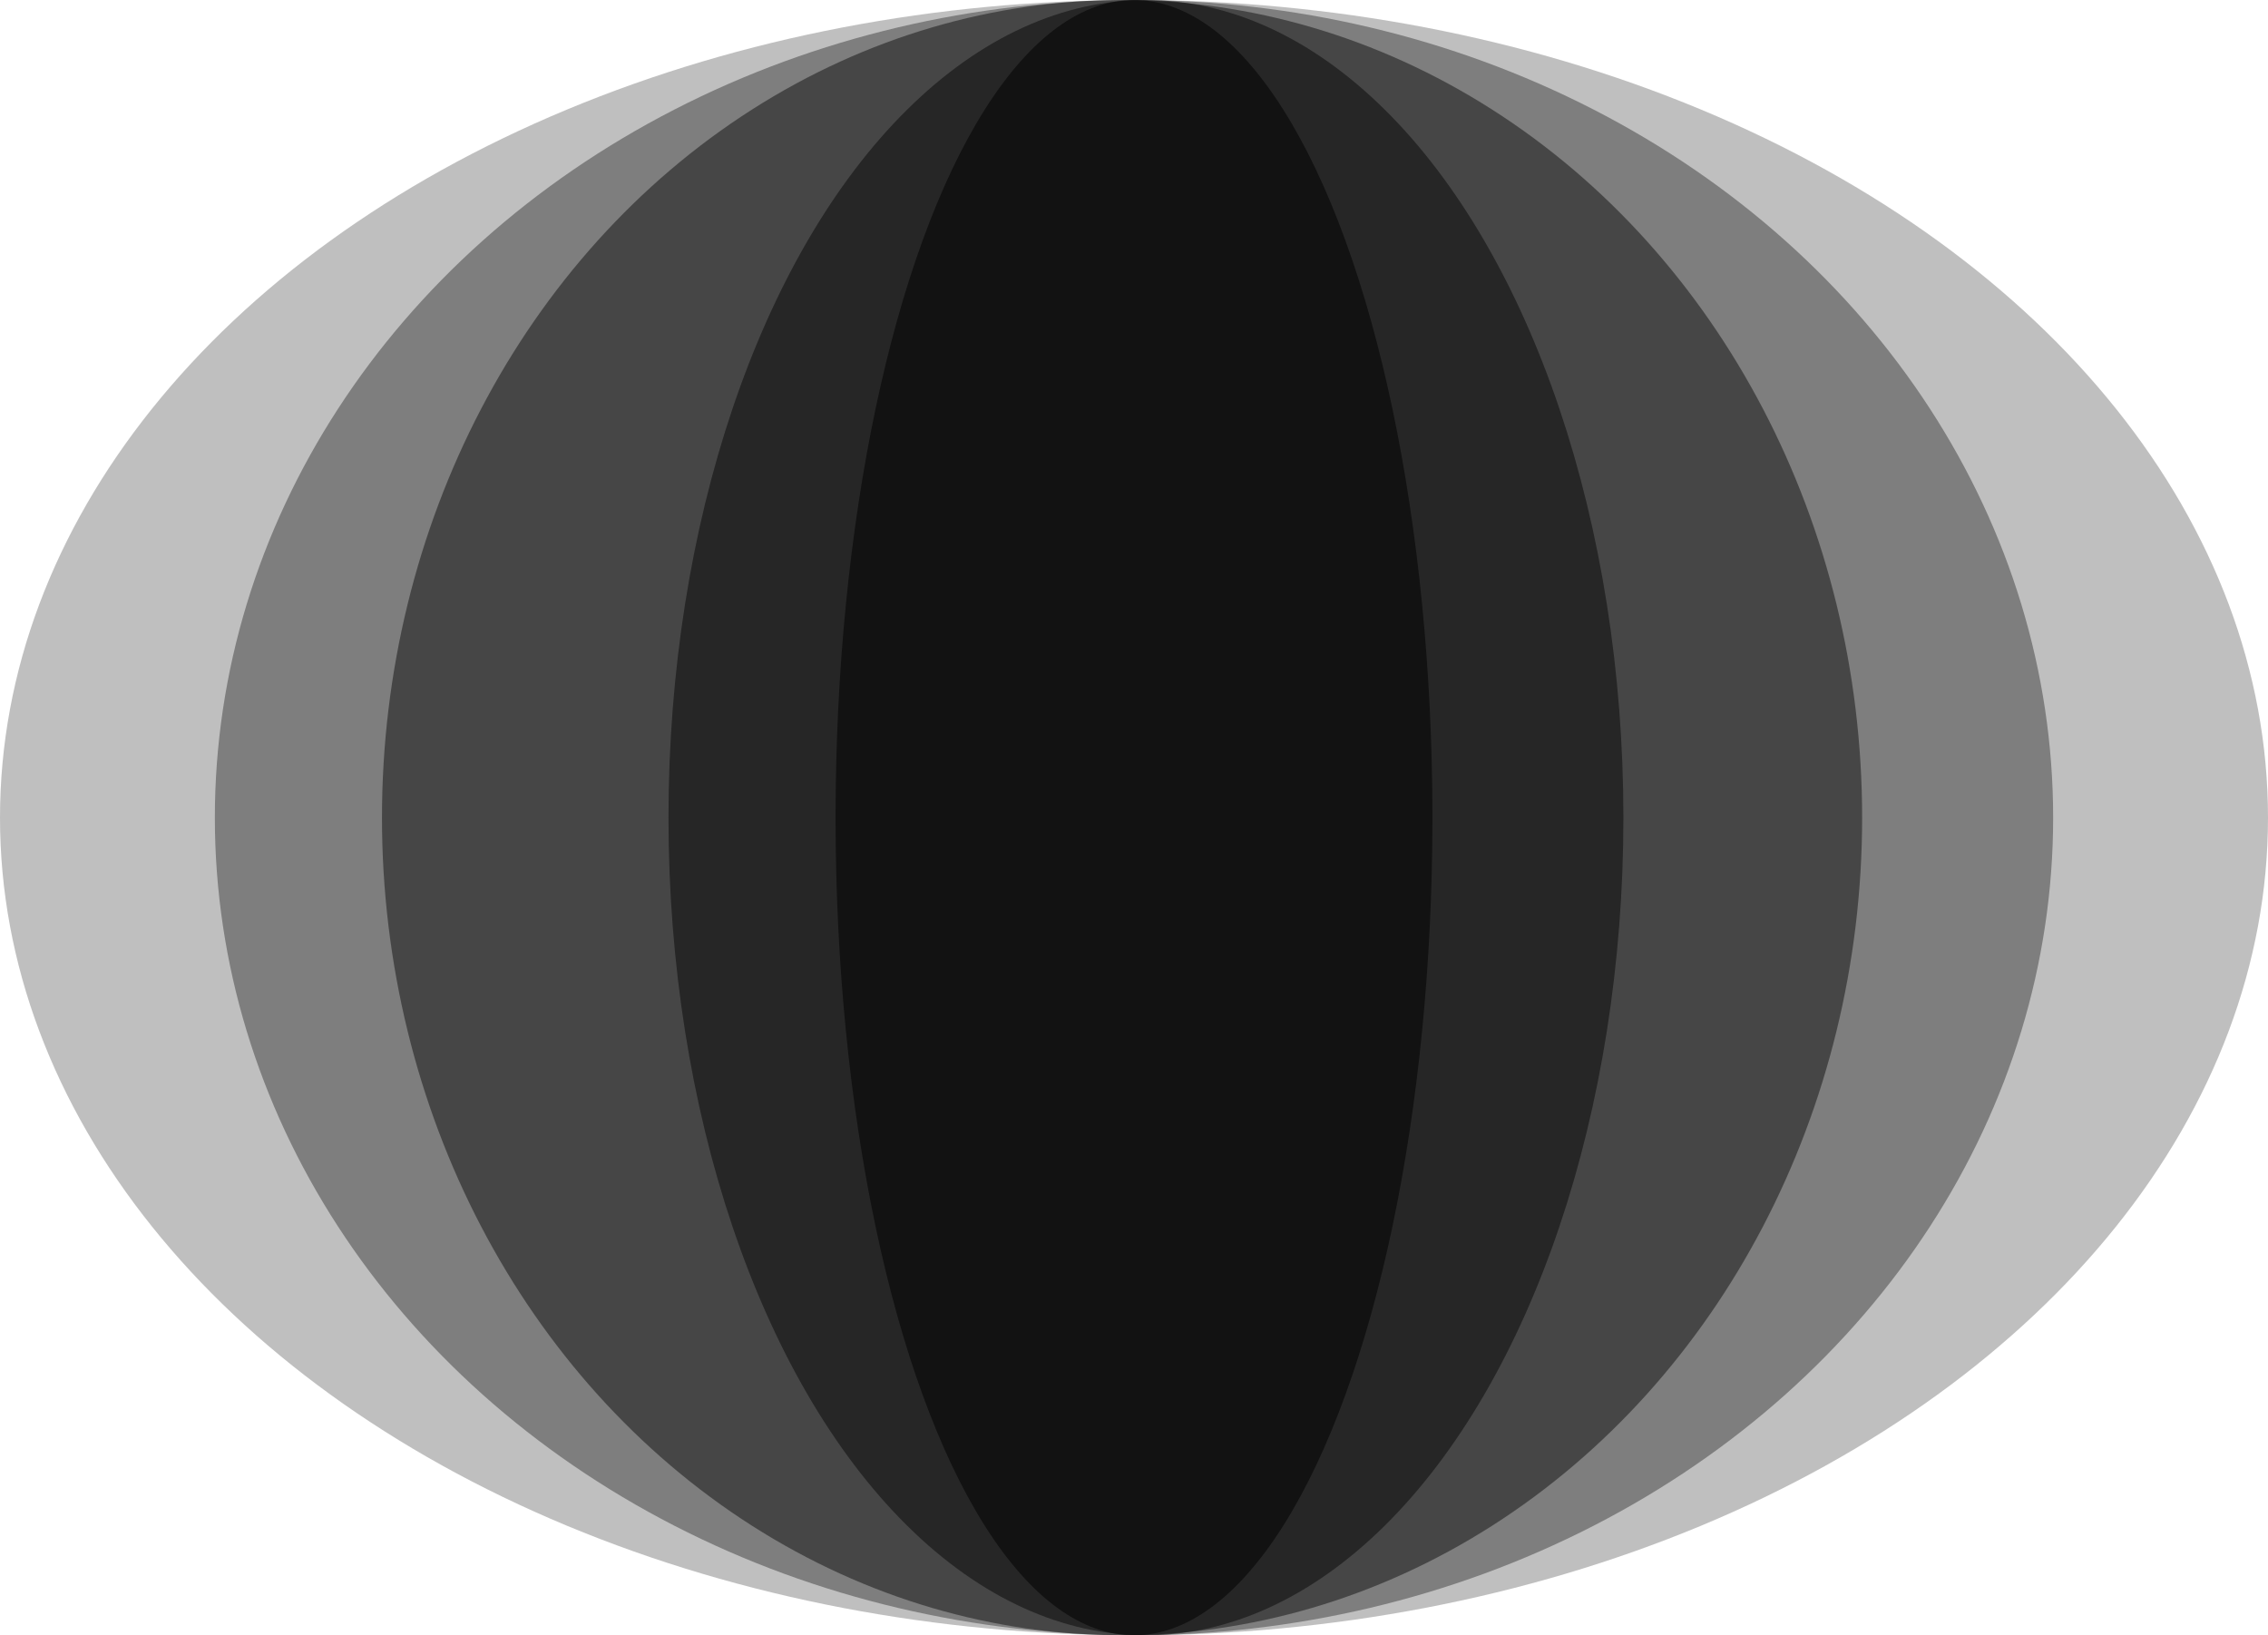 <svg width="86" height="62" viewBox="0 0 86 62" fill="none" xmlns="http://www.w3.org/2000/svg">
<ellipse cx="43" cy="31" rx="11.316" ry="31" fill="black" fill-opacity="0.53"/>
<ellipse cx="43.453" cy="31" rx="18.105" ry="31" fill="black" fill-opacity="0.46"/>
<ellipse cx="42.547" cy="31" rx="28.063" ry="31" fill="black" fill-opacity="0.44"/>
<ellipse opacity="0.34" cx="43" cy="31" rx="34.853" ry="31" fill="black"/>
<ellipse opacity="0.25" cx="43" cy="31" rx="43" ry="31" fill="black"/>
</svg>
